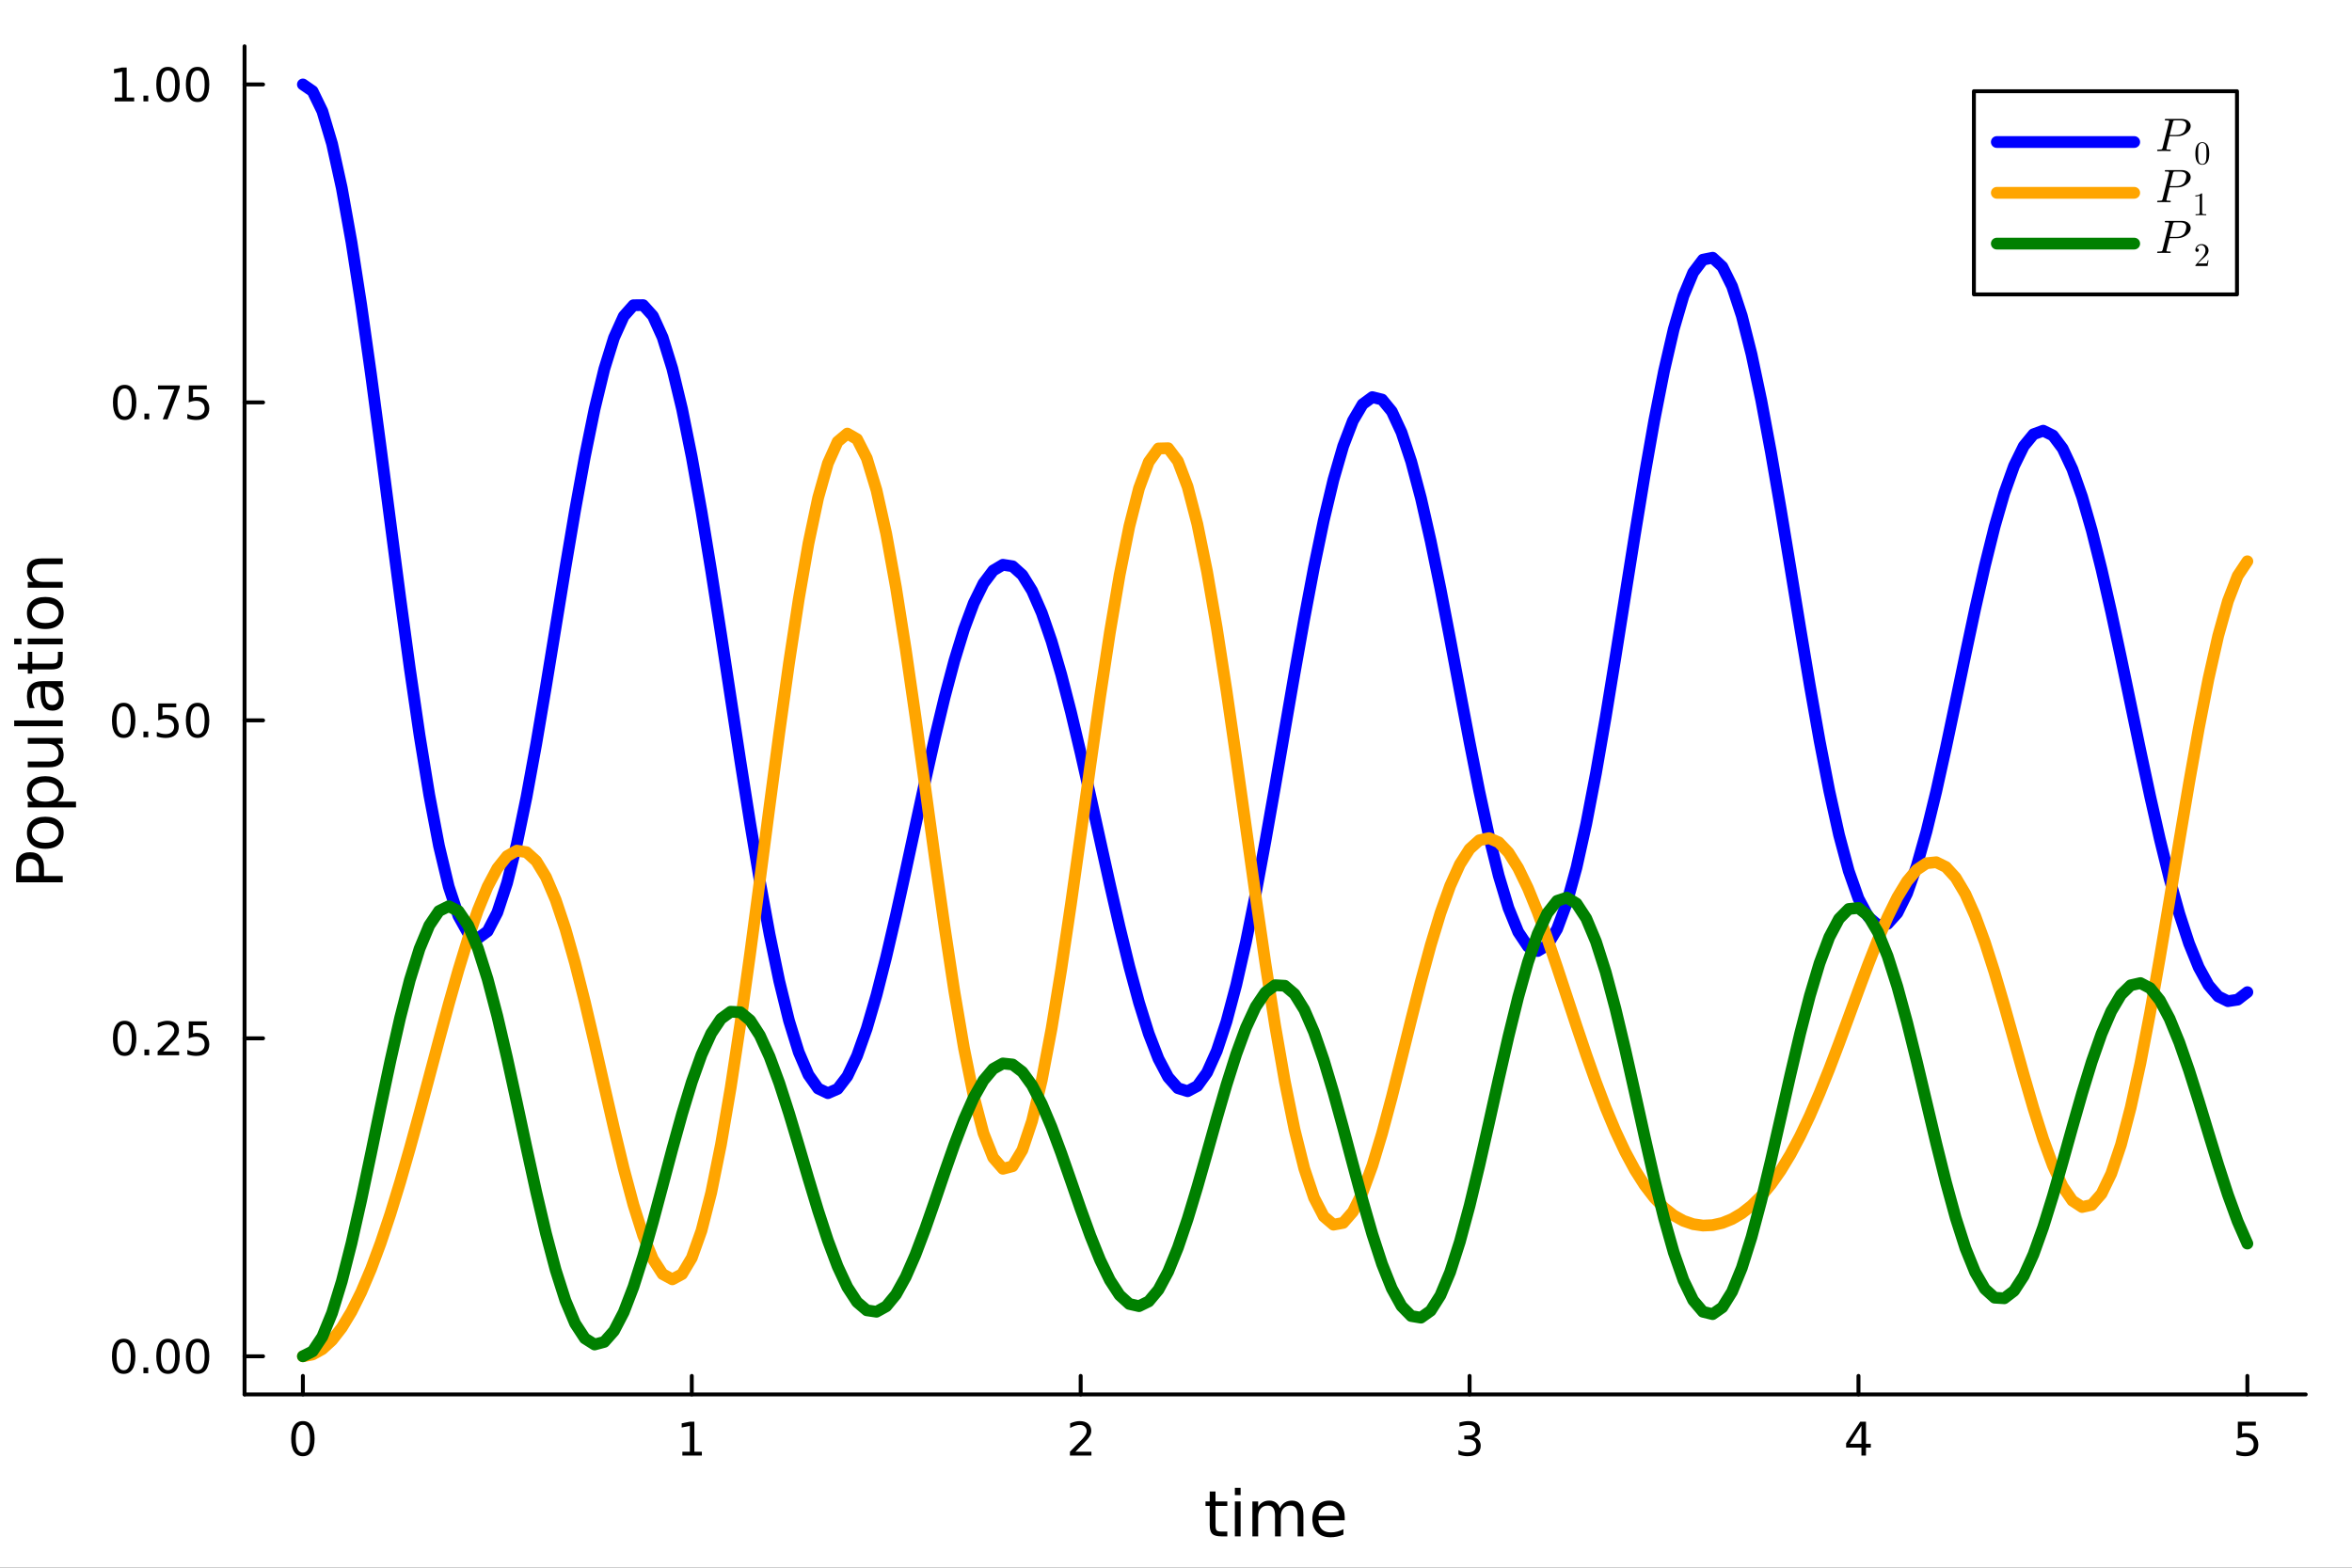 <?xml version="1.0" encoding="utf-8"?>
<svg xmlns="http://www.w3.org/2000/svg" xmlns:xlink="http://www.w3.org/1999/xlink" width="600" height="400" viewBox="0 0 2400 1600">
<rect x="0" y="0" width="2400" height="1600" fill="#333333" stroke="none"/>
<defs>
  <clipPath id="clip600">
    <rect x="0" y="0" width="2400" height="1600"/>
  </clipPath>
</defs>
<path clip-path="url(#clip600)" d="M0 1600 L2400 1600 L2400 0 L0 0  Z" fill="#ffffff" fill-rule="evenodd" fill-opacity="1"/>
<defs>
  <clipPath id="clip601">
    <rect x="480" y="0" width="1681" height="1600"/>
  </clipPath>
</defs>
<path clip-path="url(#clip600)" d="M249.542 1423.18 L2352.76 1423.18 L2352.76 47.244 L249.542 47.244  Z" fill="#ffffff" fill-rule="evenodd" fill-opacity="1"/>
<defs>
  <clipPath id="clip602">
    <rect x="249" y="47" width="2104" height="1377"/>
  </clipPath>
</defs>
<polyline clip-path="url(#clip600)" style="stroke:#000000; stroke-linecap:round; stroke-linejoin:round; stroke-width:4; stroke-opacity:1; fill:none" points="249.542,1423.18 2352.76,1423.18 "/>
<polyline clip-path="url(#clip600)" style="stroke:#000000; stroke-linecap:round; stroke-linejoin:round; stroke-width:4; stroke-opacity:1; fill:none" points="309.067,1423.18 309.067,1404.28 "/>
<polyline clip-path="url(#clip600)" style="stroke:#000000; stroke-linecap:round; stroke-linejoin:round; stroke-width:4; stroke-opacity:1; fill:none" points="705.9,1423.18 705.9,1404.28 "/>
<polyline clip-path="url(#clip600)" style="stroke:#000000; stroke-linecap:round; stroke-linejoin:round; stroke-width:4; stroke-opacity:1; fill:none" points="1102.73,1423.18 1102.73,1404.28 "/>
<polyline clip-path="url(#clip600)" style="stroke:#000000; stroke-linecap:round; stroke-linejoin:round; stroke-width:4; stroke-opacity:1; fill:none" points="1499.57,1423.18 1499.57,1404.28 "/>
<polyline clip-path="url(#clip600)" style="stroke:#000000; stroke-linecap:round; stroke-linejoin:round; stroke-width:4; stroke-opacity:1; fill:none" points="1896.4,1423.18 1896.4,1404.28 "/>
<polyline clip-path="url(#clip600)" style="stroke:#000000; stroke-linecap:round; stroke-linejoin:round; stroke-width:4; stroke-opacity:1; fill:none" points="2293.23,1423.18 2293.23,1404.28 "/>
<path clip-path="url(#clip600)" d="M309.067 1454.1 Q305.456 1454.1 303.627 1457.66 Q301.822 1461.2 301.822 1468.33 Q301.822 1475.44 303.627 1479.01 Q305.456 1482.55 309.067 1482.55 Q312.701 1482.55 314.507 1479.01 Q316.335 1475.44 316.335 1468.33 Q316.335 1461.2 314.507 1457.66 Q312.701 1454.1 309.067 1454.1 M309.067 1450.39 Q314.877 1450.39 317.933 1455 Q321.011 1459.58 321.011 1468.33 Q321.011 1477.06 317.933 1481.67 Q314.877 1486.25 309.067 1486.25 Q303.257 1486.25 300.178 1481.67 Q297.123 1477.06 297.123 1468.33 Q297.123 1459.58 300.178 1455 Q303.257 1450.39 309.067 1450.39 Z" fill="#000000" fill-rule="nonzero" fill-opacity="1" /><path clip-path="url(#clip600)" d="M696.282 1481.64 L703.921 1481.64 L703.921 1455.28 L695.61 1456.95 L695.61 1452.69 L703.874 1451.02 L708.55 1451.02 L708.55 1481.64 L716.189 1481.64 L716.189 1485.58 L696.282 1485.58 L696.282 1481.64 Z" fill="#000000" fill-rule="nonzero" fill-opacity="1" /><path clip-path="url(#clip600)" d="M1097.39 1481.64 L1113.7 1481.64 L1113.7 1485.58 L1091.76 1485.58 L1091.76 1481.64 Q1094.42 1478.89 1099.01 1474.26 Q1103.61 1469.61 1104.79 1468.27 Q1107.04 1465.74 1107.92 1464.01 Q1108.82 1462.25 1108.82 1460.56 Q1108.82 1457.8 1106.88 1456.07 Q1104.95 1454.33 1101.85 1454.33 Q1099.65 1454.33 1097.2 1455.09 Q1094.77 1455.86 1091.99 1457.41 L1091.99 1452.69 Q1094.82 1451.55 1097.27 1450.97 Q1099.72 1450.39 1101.76 1450.39 Q1107.13 1450.39 1110.33 1453.08 Q1113.52 1455.77 1113.52 1460.26 Q1113.52 1462.39 1112.71 1464.31 Q1111.92 1466.2 1109.82 1468.8 Q1109.24 1469.47 1106.14 1472.69 Q1103.03 1475.88 1097.39 1481.64 Z" fill="#000000" fill-rule="nonzero" fill-opacity="1" /><path clip-path="url(#clip600)" d="M1503.81 1466.95 Q1507.17 1467.66 1509.04 1469.93 Q1510.94 1472.2 1510.94 1475.53 Q1510.94 1480.65 1507.42 1483.45 Q1503.91 1486.25 1497.42 1486.25 Q1495.25 1486.25 1492.93 1485.81 Q1490.64 1485.39 1488.19 1484.54 L1488.19 1480.02 Q1490.13 1481.16 1492.45 1481.74 Q1494.76 1482.32 1497.29 1482.32 Q1501.68 1482.32 1503.98 1480.58 Q1506.29 1478.84 1506.29 1475.53 Q1506.29 1472.48 1504.14 1470.77 Q1502.01 1469.03 1498.19 1469.03 L1494.16 1469.03 L1494.16 1465.19 L1498.37 1465.19 Q1501.82 1465.19 1503.65 1463.82 Q1505.48 1462.43 1505.48 1459.84 Q1505.48 1457.18 1503.58 1455.77 Q1501.71 1454.33 1498.19 1454.33 Q1496.27 1454.33 1494.07 1454.75 Q1491.87 1455.16 1489.23 1456.04 L1489.23 1451.88 Q1491.89 1451.14 1494.21 1450.77 Q1496.54 1450.39 1498.6 1450.39 Q1503.93 1450.39 1507.03 1452.83 Q1510.13 1455.23 1510.13 1459.35 Q1510.13 1462.22 1508.49 1464.21 Q1506.85 1466.18 1503.81 1466.95 Z" fill="#000000" fill-rule="nonzero" fill-opacity="1" /><path clip-path="url(#clip600)" d="M1899.41 1455.09 L1887.6 1473.54 L1899.41 1473.54 L1899.41 1455.09 M1898.18 1451.02 L1904.06 1451.02 L1904.06 1473.54 L1908.99 1473.54 L1908.99 1477.43 L1904.06 1477.43 L1904.06 1485.58 L1899.41 1485.58 L1899.41 1477.43 L1883.81 1477.43 L1883.81 1472.92 L1898.18 1451.02 Z" fill="#000000" fill-rule="nonzero" fill-opacity="1" /><path clip-path="url(#clip600)" d="M2283.51 1451.02 L2301.87 1451.02 L2301.87 1454.96 L2287.79 1454.96 L2287.79 1463.43 Q2288.81 1463.08 2289.83 1462.92 Q2290.85 1462.73 2291.87 1462.73 Q2297.65 1462.73 2301.03 1465.9 Q2304.41 1469.08 2304.41 1474.49 Q2304.41 1480.07 2300.94 1483.17 Q2297.47 1486.25 2291.15 1486.25 Q2288.97 1486.25 2286.7 1485.88 Q2284.46 1485.51 2282.05 1484.77 L2282.05 1480.07 Q2284.13 1481.2 2286.36 1481.76 Q2288.58 1482.32 2291.06 1482.32 Q2295.06 1482.32 2297.4 1480.21 Q2299.74 1478.1 2299.74 1474.49 Q2299.74 1470.88 2297.4 1468.77 Q2295.06 1466.67 2291.06 1466.67 Q2289.18 1466.67 2287.31 1467.08 Q2285.45 1467.5 2283.51 1468.38 L2283.51 1451.02 Z" fill="#000000" fill-rule="nonzero" fill-opacity="1" /><path clip-path="url(#clip600)" d="M1240.31 1522.27 L1240.31 1532.4 L1252.37 1532.4 L1252.37 1536.95 L1240.31 1536.95 L1240.31 1556.3 Q1240.31 1560.66 1241.49 1561.9 Q1242.7 1563.14 1246.36 1563.14 L1252.37 1563.14 L1252.37 1568.04 L1246.36 1568.04 Q1239.58 1568.04 1237 1565.53 Q1234.42 1562.98 1234.42 1556.3 L1234.42 1536.95 L1230.12 1536.95 L1230.12 1532.4 L1234.42 1532.4 L1234.42 1522.27 L1240.31 1522.27 Z" fill="#000000" fill-rule="nonzero" fill-opacity="1" /><path clip-path="url(#clip600)" d="M1260.07 1532.4 L1265.93 1532.4 L1265.93 1568.04 L1260.07 1568.04 L1260.07 1532.4 M1260.07 1518.52 L1265.93 1518.52 L1265.93 1525.93 L1260.07 1525.93 L1260.07 1518.52 Z" fill="#000000" fill-rule="nonzero" fill-opacity="1" /><path clip-path="url(#clip600)" d="M1305.94 1539.24 Q1308.14 1535.29 1311.19 1533.41 Q1314.25 1531.54 1318.38 1531.54 Q1323.95 1531.54 1326.98 1535.45 Q1330 1539.33 1330 1546.53 L1330 1568.04 L1324.11 1568.04 L1324.11 1546.72 Q1324.11 1541.59 1322.3 1539.11 Q1320.48 1536.63 1316.76 1536.63 Q1312.21 1536.63 1309.57 1539.65 Q1306.93 1542.68 1306.93 1547.9 L1306.93 1568.04 L1301.04 1568.04 L1301.04 1546.72 Q1301.04 1541.56 1299.22 1539.11 Q1297.41 1536.63 1293.62 1536.63 Q1289.13 1536.63 1286.49 1539.68 Q1283.85 1542.71 1283.85 1547.9 L1283.85 1568.04 L1277.96 1568.04 L1277.96 1532.4 L1283.85 1532.4 L1283.85 1537.93 Q1285.86 1534.66 1288.66 1533.1 Q1291.46 1531.54 1295.31 1531.54 Q1299.19 1531.54 1301.9 1533.51 Q1304.63 1535.48 1305.94 1539.24 Z" fill="#000000" fill-rule="nonzero" fill-opacity="1" /><path clip-path="url(#clip600)" d="M1372.17 1548.76 L1372.17 1551.62 L1345.25 1551.62 Q1345.63 1557.67 1348.88 1560.85 Q1352.15 1564 1357.98 1564 Q1361.35 1564 1364.5 1563.17 Q1367.69 1562.35 1370.81 1560.69 L1370.81 1566.23 Q1367.65 1567.57 1364.34 1568.27 Q1361.03 1568.97 1357.63 1568.97 Q1349.1 1568.97 1344.1 1564 Q1339.14 1559.04 1339.14 1550.57 Q1339.14 1541.82 1343.85 1536.69 Q1348.59 1531.54 1356.61 1531.54 Q1363.8 1531.54 1367.97 1536.18 Q1372.17 1540.8 1372.17 1548.76 M1366.32 1547.04 Q1366.25 1542.23 1363.61 1539.37 Q1361 1536.5 1356.67 1536.5 Q1351.77 1536.5 1348.81 1539.27 Q1345.88 1542.04 1345.44 1547.07 L1366.32 1547.04 Z" fill="#000000" fill-rule="nonzero" fill-opacity="1" /><polyline clip-path="url(#clip600)" style="stroke:#000000; stroke-linecap:round; stroke-linejoin:round; stroke-width:4; stroke-opacity:1; fill:none" points="249.542,1423.18 249.542,47.244 "/>
<polyline clip-path="url(#clip600)" style="stroke:#000000; stroke-linecap:round; stroke-linejoin:round; stroke-width:4; stroke-opacity:1; fill:none" points="249.542,1384.24 268.44,1384.24 "/>
<polyline clip-path="url(#clip600)" style="stroke:#000000; stroke-linecap:round; stroke-linejoin:round; stroke-width:4; stroke-opacity:1; fill:none" points="249.542,1059.73 268.44,1059.73 "/>
<polyline clip-path="url(#clip600)" style="stroke:#000000; stroke-linecap:round; stroke-linejoin:round; stroke-width:4; stroke-opacity:1; fill:none" points="249.542,735.212 268.44,735.212 "/>
<polyline clip-path="url(#clip600)" style="stroke:#000000; stroke-linecap:round; stroke-linejoin:round; stroke-width:4; stroke-opacity:1; fill:none" points="249.542,410.699 268.44,410.699 "/>
<polyline clip-path="url(#clip600)" style="stroke:#000000; stroke-linecap:round; stroke-linejoin:round; stroke-width:4; stroke-opacity:1; fill:none" points="249.542,86.186 268.44,86.186 "/>
<path clip-path="url(#clip600)" d="M126.205 1370.04 Q122.593 1370.04 120.765 1373.6 Q118.959 1377.14 118.959 1384.27 Q118.959 1391.38 120.765 1394.94 Q122.593 1398.49 126.205 1398.49 Q129.839 1398.49 131.644 1394.94 Q133.473 1391.38 133.473 1384.27 Q133.473 1377.14 131.644 1373.6 Q129.839 1370.04 126.205 1370.04 M126.205 1366.33 Q132.015 1366.33 135.07 1370.94 Q138.149 1375.52 138.149 1384.27 Q138.149 1393 135.07 1397.61 Q132.015 1402.19 126.205 1402.19 Q120.394 1402.19 117.316 1397.61 Q114.26 1393 114.26 1384.27 Q114.26 1375.52 117.316 1370.94 Q120.394 1366.33 126.205 1366.33 Z" fill="#000000" fill-rule="nonzero" fill-opacity="1" /><path clip-path="url(#clip600)" d="M146.366 1395.64 L151.251 1395.64 L151.251 1401.52 L146.366 1401.52 L146.366 1395.64 Z" fill="#000000" fill-rule="nonzero" fill-opacity="1" /><path clip-path="url(#clip600)" d="M171.436 1370.04 Q167.825 1370.04 165.996 1373.6 Q164.19 1377.14 164.19 1384.27 Q164.19 1391.38 165.996 1394.94 Q167.825 1398.49 171.436 1398.49 Q175.07 1398.49 176.876 1394.94 Q178.704 1391.38 178.704 1384.27 Q178.704 1377.14 176.876 1373.6 Q175.07 1370.04 171.436 1370.04 M171.436 1366.33 Q177.246 1366.33 180.301 1370.94 Q183.38 1375.52 183.38 1384.27 Q183.38 1393 180.301 1397.61 Q177.246 1402.19 171.436 1402.19 Q165.626 1402.19 162.547 1397.61 Q159.491 1393 159.491 1384.27 Q159.491 1375.52 162.547 1370.94 Q165.626 1366.33 171.436 1366.33 Z" fill="#000000" fill-rule="nonzero" fill-opacity="1" /><path clip-path="url(#clip600)" d="M201.598 1370.04 Q197.987 1370.04 196.158 1373.6 Q194.352 1377.14 194.352 1384.27 Q194.352 1391.38 196.158 1394.94 Q197.987 1398.49 201.598 1398.49 Q205.232 1398.49 207.037 1394.94 Q208.866 1391.38 208.866 1384.27 Q208.866 1377.14 207.037 1373.6 Q205.232 1370.04 201.598 1370.04 M201.598 1366.33 Q207.408 1366.33 210.463 1370.94 Q213.542 1375.52 213.542 1384.27 Q213.542 1393 210.463 1397.61 Q207.408 1402.19 201.598 1402.19 Q195.787 1402.19 192.709 1397.61 Q189.653 1393 189.653 1384.27 Q189.653 1375.52 192.709 1370.94 Q195.787 1366.33 201.598 1366.33 Z" fill="#000000" fill-rule="nonzero" fill-opacity="1" /><path clip-path="url(#clip600)" d="M127.2 1045.52 Q123.589 1045.52 121.76 1049.09 Q119.955 1052.63 119.955 1059.76 Q119.955 1066.87 121.76 1070.43 Q123.589 1073.97 127.2 1073.97 Q130.834 1073.97 132.64 1070.43 Q134.468 1066.87 134.468 1059.76 Q134.468 1052.63 132.64 1049.09 Q130.834 1045.52 127.2 1045.52 M127.2 1041.82 Q133.01 1041.82 136.066 1046.43 Q139.144 1051.01 139.144 1059.76 Q139.144 1068.49 136.066 1073.09 Q133.01 1077.68 127.2 1077.68 Q121.39 1077.68 118.311 1073.09 Q115.256 1068.49 115.256 1059.76 Q115.256 1051.01 118.311 1046.43 Q121.39 1041.82 127.2 1041.82 Z" fill="#000000" fill-rule="nonzero" fill-opacity="1" /><path clip-path="url(#clip600)" d="M147.362 1071.13 L152.246 1071.13 L152.246 1077.01 L147.362 1077.01 L147.362 1071.13 Z" fill="#000000" fill-rule="nonzero" fill-opacity="1" /><path clip-path="url(#clip600)" d="M166.459 1073.07 L182.778 1073.07 L182.778 1077.01 L160.834 1077.01 L160.834 1073.07 Q163.496 1070.32 168.079 1065.69 Q172.686 1061.03 173.866 1059.69 Q176.112 1057.17 176.991 1055.43 Q177.894 1053.67 177.894 1051.98 Q177.894 1049.23 175.95 1047.49 Q174.028 1045.76 170.927 1045.76 Q168.727 1045.76 166.274 1046.52 Q163.843 1047.28 161.065 1048.83 L161.065 1044.11 Q163.89 1042.98 166.343 1042.4 Q168.797 1041.82 170.834 1041.82 Q176.204 1041.82 179.399 1044.51 Q182.593 1047.19 182.593 1051.68 Q182.593 1053.81 181.783 1055.73 Q180.996 1057.63 178.889 1060.22 Q178.311 1060.89 175.209 1064.11 Q172.107 1067.31 166.459 1073.07 Z" fill="#000000" fill-rule="nonzero" fill-opacity="1" /><path clip-path="url(#clip600)" d="M192.639 1042.45 L210.996 1042.45 L210.996 1046.38 L196.922 1046.38 L196.922 1054.85 Q197.94 1054.51 198.959 1054.34 Q199.977 1054.16 200.996 1054.16 Q206.783 1054.16 210.162 1057.33 Q213.542 1060.5 213.542 1065.92 Q213.542 1071.5 210.07 1074.6 Q206.598 1077.68 200.278 1077.68 Q198.102 1077.68 195.834 1077.31 Q193.588 1076.94 191.181 1076.19 L191.181 1071.5 Q193.264 1072.63 195.487 1073.19 Q197.709 1073.74 200.186 1073.74 Q204.19 1073.74 206.528 1071.63 Q208.866 1069.53 208.866 1065.92 Q208.866 1062.31 206.528 1060.2 Q204.19 1058.09 200.186 1058.09 Q198.311 1058.09 196.436 1058.51 Q194.584 1058.93 192.639 1059.81 L192.639 1042.45 Z" fill="#000000" fill-rule="nonzero" fill-opacity="1" /><path clip-path="url(#clip600)" d="M126.205 721.011 Q122.593 721.011 120.765 724.575 Q118.959 728.117 118.959 735.247 Q118.959 742.353 120.765 745.918 Q122.593 749.46 126.205 749.46 Q129.839 749.46 131.644 745.918 Q133.473 742.353 133.473 735.247 Q133.473 728.117 131.644 724.575 Q129.839 721.011 126.205 721.011 M126.205 717.307 Q132.015 717.307 135.07 721.913 Q138.149 726.497 138.149 735.247 Q138.149 743.973 135.07 748.58 Q132.015 753.163 126.205 753.163 Q120.394 753.163 117.316 748.58 Q114.26 743.973 114.26 735.247 Q114.26 726.497 117.316 721.913 Q120.394 717.307 126.205 717.307 Z" fill="#000000" fill-rule="nonzero" fill-opacity="1" /><path clip-path="url(#clip600)" d="M146.366 746.612 L151.251 746.612 L151.251 752.492 L146.366 752.492 L146.366 746.612 Z" fill="#000000" fill-rule="nonzero" fill-opacity="1" /><path clip-path="url(#clip600)" d="M161.482 717.932 L179.839 717.932 L179.839 721.867 L165.765 721.867 L165.765 730.339 Q166.783 729.992 167.802 729.83 Q168.82 729.645 169.839 729.645 Q175.626 729.645 179.005 732.816 Q182.385 735.987 182.385 741.404 Q182.385 746.983 178.913 750.085 Q175.44 753.163 169.121 753.163 Q166.945 753.163 164.677 752.793 Q162.431 752.423 160.024 751.682 L160.024 746.983 Q162.107 748.117 164.329 748.673 Q166.552 749.228 169.028 749.228 Q173.033 749.228 175.371 747.122 Q177.709 745.015 177.709 741.404 Q177.709 737.793 175.371 735.687 Q173.033 733.58 169.028 733.58 Q167.153 733.58 165.278 733.997 Q163.427 734.413 161.482 735.293 L161.482 717.932 Z" fill="#000000" fill-rule="nonzero" fill-opacity="1" /><path clip-path="url(#clip600)" d="M201.598 721.011 Q197.987 721.011 196.158 724.575 Q194.352 728.117 194.352 735.247 Q194.352 742.353 196.158 745.918 Q197.987 749.46 201.598 749.46 Q205.232 749.46 207.037 745.918 Q208.866 742.353 208.866 735.247 Q208.866 728.117 207.037 724.575 Q205.232 721.011 201.598 721.011 M201.598 717.307 Q207.408 717.307 210.463 721.913 Q213.542 726.497 213.542 735.247 Q213.542 743.973 210.463 748.58 Q207.408 753.163 201.598 753.163 Q195.787 753.163 192.709 748.58 Q189.653 743.973 189.653 735.247 Q189.653 726.497 192.709 721.913 Q195.787 717.307 201.598 717.307 Z" fill="#000000" fill-rule="nonzero" fill-opacity="1" /><path clip-path="url(#clip600)" d="M127.2 396.498 Q123.589 396.498 121.76 400.062 Q119.955 403.604 119.955 410.734 Q119.955 417.84 121.76 421.405 Q123.589 424.946 127.2 424.946 Q130.834 424.946 132.64 421.405 Q134.468 417.84 134.468 410.734 Q134.468 403.604 132.64 400.062 Q130.834 396.498 127.2 396.498 M127.2 392.794 Q133.01 392.794 136.066 397.4 Q139.144 401.984 139.144 410.734 Q139.144 419.46 136.066 424.067 Q133.01 428.65 127.2 428.65 Q121.39 428.65 118.311 424.067 Q115.256 419.46 115.256 410.734 Q115.256 401.984 118.311 397.4 Q121.39 392.794 127.2 392.794 Z" fill="#000000" fill-rule="nonzero" fill-opacity="1" /><path clip-path="url(#clip600)" d="M147.362 422.099 L152.246 422.099 L152.246 427.979 L147.362 427.979 L147.362 422.099 Z" fill="#000000" fill-rule="nonzero" fill-opacity="1" /><path clip-path="url(#clip600)" d="M161.251 393.419 L183.473 393.419 L183.473 395.41 L170.927 427.979 L166.042 427.979 L177.848 397.354 L161.251 397.354 L161.251 393.419 Z" fill="#000000" fill-rule="nonzero" fill-opacity="1" /><path clip-path="url(#clip600)" d="M192.639 393.419 L210.996 393.419 L210.996 397.354 L196.922 397.354 L196.922 405.826 Q197.94 405.479 198.959 405.317 Q199.977 405.132 200.996 405.132 Q206.783 405.132 210.162 408.303 Q213.542 411.474 213.542 416.891 Q213.542 422.47 210.07 425.571 Q206.598 428.65 200.278 428.65 Q198.102 428.65 195.834 428.28 Q193.588 427.909 191.181 427.169 L191.181 422.47 Q193.264 423.604 195.487 424.159 Q197.709 424.715 200.186 424.715 Q204.19 424.715 206.528 422.608 Q208.866 420.502 208.866 416.891 Q208.866 413.28 206.528 411.173 Q204.19 409.067 200.186 409.067 Q198.311 409.067 196.436 409.484 Q194.584 409.9 192.639 410.78 L192.639 393.419 Z" fill="#000000" fill-rule="nonzero" fill-opacity="1" /><path clip-path="url(#clip600)" d="M117.015 99.531 L124.654 99.531 L124.654 73.165 L116.343 74.832 L116.343 70.572 L124.607 68.906 L129.283 68.906 L129.283 99.531 L136.922 99.531 L136.922 103.466 L117.015 103.466 L117.015 99.531 Z" fill="#000000" fill-rule="nonzero" fill-opacity="1" /><path clip-path="url(#clip600)" d="M146.366 97.586 L151.251 97.586 L151.251 103.466 L146.366 103.466 L146.366 97.586 Z" fill="#000000" fill-rule="nonzero" fill-opacity="1" /><path clip-path="url(#clip600)" d="M171.436 71.984 Q167.825 71.984 165.996 75.549 Q164.19 79.091 164.19 86.22 Q164.19 93.327 165.996 96.892 Q167.825 100.433 171.436 100.433 Q175.07 100.433 176.876 96.892 Q178.704 93.327 178.704 86.22 Q178.704 79.091 176.876 75.549 Q175.07 71.984 171.436 71.984 M171.436 68.281 Q177.246 68.281 180.301 72.887 Q183.38 77.47 183.38 86.22 Q183.38 94.947 180.301 99.554 Q177.246 104.137 171.436 104.137 Q165.626 104.137 162.547 99.554 Q159.491 94.947 159.491 86.22 Q159.491 77.47 162.547 72.887 Q165.626 68.281 171.436 68.281 Z" fill="#000000" fill-rule="nonzero" fill-opacity="1" /><path clip-path="url(#clip600)" d="M201.598 71.984 Q197.987 71.984 196.158 75.549 Q194.352 79.091 194.352 86.22 Q194.352 93.327 196.158 96.892 Q197.987 100.433 201.598 100.433 Q205.232 100.433 207.037 96.892 Q208.866 93.327 208.866 86.22 Q208.866 79.091 207.037 75.549 Q205.232 71.984 201.598 71.984 M201.598 68.281 Q207.408 68.281 210.463 72.887 Q213.542 77.47 213.542 86.22 Q213.542 94.947 210.463 99.554 Q207.408 104.137 201.598 104.137 Q195.787 104.137 192.709 99.554 Q189.653 94.947 189.653 86.22 Q189.653 77.47 192.709 72.887 Q195.787 68.281 201.598 68.281 Z" fill="#000000" fill-rule="nonzero" fill-opacity="1" /><path clip-path="url(#clip600)" d="M21.768 894.052 L39.623 894.052 L39.623 885.968 Q39.623 881.48 37.3 879.029 Q34.977 876.578 30.68 876.578 Q26.415 876.578 24.091 879.029 Q21.768 881.48 21.768 885.968 L21.768 894.052 M16.484 900.482 L16.484 885.968 Q16.484 877.979 20.113 873.905 Q23.709 869.799 30.68 869.799 Q37.714 869.799 41.31 873.905 Q44.907 877.979 44.907 885.968 L44.907 894.052 L64.004 894.052 L64.004 900.482 L16.484 900.482 Z" fill="#000000" fill-rule="nonzero" fill-opacity="1" /><path clip-path="url(#clip600)" d="M32.462 849.938 Q32.462 854.649 36.154 857.386 Q39.815 860.123 46.212 860.123 Q52.609 860.123 56.302 857.418 Q59.962 854.68 59.962 849.938 Q59.962 845.259 56.27 842.522 Q52.578 839.785 46.212 839.785 Q39.878 839.785 36.186 842.522 Q32.462 845.259 32.462 849.938 M27.497 849.938 Q27.497 842.299 32.462 837.939 Q37.427 833.578 46.212 833.578 Q54.965 833.578 59.962 837.939 Q64.927 842.299 64.927 849.938 Q64.927 857.609 59.962 861.969 Q54.965 866.298 46.212 866.298 Q37.427 866.298 32.462 861.969 Q27.497 857.609 27.497 849.938 Z" fill="#000000" fill-rule="nonzero" fill-opacity="1" /><path clip-path="url(#clip600)" d="M58.657 818.205 L77.563 818.205 L77.563 824.093 L28.356 824.093 L28.356 818.205 L33.767 818.205 Q30.584 816.359 29.056 813.558 Q27.497 810.725 27.497 806.81 Q27.497 800.317 32.653 796.275 Q37.809 792.201 46.212 792.201 Q54.615 792.201 59.771 796.275 Q64.927 800.317 64.927 806.81 Q64.927 810.725 63.399 813.558 Q61.84 816.359 58.657 818.205 M46.212 798.28 Q39.751 798.28 36.09 800.954 Q32.398 803.596 32.398 808.243 Q32.398 812.89 36.09 815.563 Q39.751 818.205 46.212 818.205 Q52.673 818.205 56.365 815.563 Q60.026 812.89 60.026 808.243 Q60.026 803.596 56.365 800.954 Q52.673 798.28 46.212 798.28 Z" fill="#000000" fill-rule="nonzero" fill-opacity="1" /><path clip-path="url(#clip600)" d="M49.936 783.098 L28.356 783.098 L28.356 777.242 L49.713 777.242 Q54.774 777.242 57.32 775.268 Q59.835 773.295 59.835 769.348 Q59.835 764.606 56.811 761.868 Q53.787 759.099 48.567 759.099 L28.356 759.099 L28.356 753.243 L64.004 753.243 L64.004 759.099 L58.53 759.099 Q61.776 761.232 63.368 764.065 Q64.927 766.865 64.927 770.589 Q64.927 776.732 61.108 779.915 Q57.288 783.098 49.936 783.098 M27.497 768.361 L27.497 768.361 Z" fill="#000000" fill-rule="nonzero" fill-opacity="1" /><path clip-path="url(#clip600)" d="M14.479 741.18 L14.479 735.323 L64.004 735.323 L64.004 741.18 L14.479 741.18 Z" fill="#000000" fill-rule="nonzero" fill-opacity="1" /><path clip-path="url(#clip600)" d="M46.085 706.869 Q46.085 713.966 47.708 716.704 Q49.331 719.441 53.246 719.441 Q56.365 719.441 58.211 717.404 Q60.026 715.335 60.026 711.802 Q60.026 706.932 56.588 704.004 Q53.119 701.044 47.39 701.044 L46.085 701.044 L46.085 706.869 M43.666 695.188 L64.004 695.188 L64.004 701.044 L58.593 701.044 Q61.84 703.049 63.399 706.041 Q64.927 709.033 64.927 713.362 Q64.927 718.836 61.872 722.083 Q58.784 725.297 53.628 725.297 Q47.612 725.297 44.557 721.287 Q41.501 717.245 41.501 709.256 L41.501 701.044 L40.928 701.044 Q36.886 701.044 34.69 703.718 Q32.462 706.359 32.462 711.166 Q32.462 714.221 33.194 717.117 Q33.926 720.014 35.39 722.687 L29.98 722.687 Q28.738 719.473 28.133 716.449 Q27.497 713.425 27.497 710.561 Q27.497 702.826 31.507 699.007 Q35.518 695.188 43.666 695.188 Z" fill="#000000" fill-rule="nonzero" fill-opacity="1" /><path clip-path="url(#clip600)" d="M18.235 677.332 L28.356 677.332 L28.356 665.269 L32.908 665.269 L32.908 677.332 L52.259 677.332 Q56.62 677.332 57.861 676.154 Q59.103 674.945 59.103 671.284 L59.103 665.269 L64.004 665.269 L64.004 671.284 Q64.004 678.064 61.49 680.642 Q58.943 683.22 52.259 683.22 L32.908 683.22 L32.908 687.517 L28.356 687.517 L28.356 683.22 L18.235 683.22 L18.235 677.332 Z" fill="#000000" fill-rule="nonzero" fill-opacity="1" /><path clip-path="url(#clip600)" d="M28.356 657.566 L28.356 651.71 L64.004 651.71 L64.004 657.566 L28.356 657.566 M14.479 657.566 L14.479 651.71 L21.895 651.71 L21.895 657.566 L14.479 657.566 Z" fill="#000000" fill-rule="nonzero" fill-opacity="1" /><path clip-path="url(#clip600)" d="M32.462 625.642 Q32.462 630.353 36.154 633.09 Q39.815 635.827 46.212 635.827 Q52.609 635.827 56.302 633.122 Q59.962 630.385 59.962 625.642 Q59.962 620.963 56.27 618.226 Q52.578 615.489 46.212 615.489 Q39.878 615.489 36.186 618.226 Q32.462 620.963 32.462 625.642 M27.497 625.642 Q27.497 618.003 32.462 613.643 Q37.427 609.282 46.212 609.282 Q54.965 609.282 59.962 613.643 Q64.927 618.003 64.927 625.642 Q64.927 633.313 59.962 637.673 Q54.965 642.002 46.212 642.002 Q37.427 642.002 32.462 637.673 Q27.497 633.313 27.497 625.642 Z" fill="#000000" fill-rule="nonzero" fill-opacity="1" /><path clip-path="url(#clip600)" d="M42.488 569.942 L64.004 569.942 L64.004 575.799 L42.679 575.799 Q37.618 575.799 35.104 577.772 Q32.589 579.745 32.589 583.692 Q32.589 588.435 35.613 591.172 Q38.637 593.909 43.857 593.909 L64.004 593.909 L64.004 599.797 L28.356 599.797 L28.356 593.909 L33.894 593.909 Q30.68 591.809 29.088 588.976 Q27.497 586.111 27.497 582.387 Q27.497 576.244 31.316 573.093 Q35.104 569.942 42.488 569.942 Z" fill="#000000" fill-rule="nonzero" fill-opacity="1" /><polyline clip-path="url(#clip602)" style="stroke:#0000ff; stroke-linecap:round; stroke-linejoin:round; stroke-width:12; stroke-opacity:1; fill:none" points="309.067,86.186 318.988,93.063 328.909,113.472 338.829,146.75 348.75,191.822 358.671,247.233 368.592,311.198 378.513,381.669 388.434,456.399 398.354,533.021 408.275,609.128 418.196,682.356 428.117,750.458 438.038,811.383 447.958,863.342 457.879,904.863 467.8,934.839 477.721,952.559 487.642,957.73 497.563,950.477 507.483,931.336 517.404,901.229 527.325,861.431 537.246,813.514 547.167,759.3 557.087,700.79 567.008,640.096 576.929,579.371 586.85,520.737 596.771,466.213 606.692,417.656 616.612,376.701 626.533,344.712 636.454,322.747 646.375,311.526 656.296,311.421 666.216,322.447 676.137,344.275 686.058,376.246 695.979,417.406 705.9,466.538 715.821,522.209 725.741,582.822 735.662,646.666 745.583,711.975 755.504,776.979 765.425,839.961 775.346,899.305 785.266,953.538 795.187,1001.37 805.108,1041.74 815.029,1073.8 824.95,1096.98 834.87,1110.97 844.791,1115.7 854.712,1111.38 864.633,1098.45 874.554,1077.58 884.475,1049.61 894.395,1015.57 904.316,976.604 914.237,933.972 924.158,888.983 934.079,842.977 943.999,797.284 953.92,753.196 963.841,711.93 973.762,674.604 983.683,642.212 993.604,615.601 1003.52,595.456 1013.45,582.284 1023.37,576.405 1033.29,577.951 1043.21,586.857 1053.13,602.873 1063.05,625.561 1072.97,654.313 1082.89,688.363 1092.81,726.799 1102.73,768.592 1112.65,812.613 1122.57,857.661 1132.5,902.493 1142.42,945.85 1152.34,986.491 1162.26,1023.22 1172.18,1054.93 1182.1,1080.61 1192.02,1099.4 1201.94,1110.6 1211.86,1113.7 1221.78,1108.41 1231.7,1094.65 1241.62,1072.56 1251.54,1042.54 1261.47,1005.22 1271.39,961.411 1281.31,912.171 1291.23,858.714 1301.15,802.403 1311.07,744.716 1320.99,687.197 1330.91,631.418 1340.83,578.929 1350.75,531.208 1360.67,489.619 1370.59,455.361 1380.52,429.43 1390.44,412.581 1400.36,405.3 1410.28,407.781 1420.2,419.911 1430.12,441.273 1440.04,471.148 1449.96,508.535 1459.88,552.177 1469.8,600.599 1479.72,652.15 1489.64,705.058 1499.57,757.485 1509.49,807.588 1519.41,853.58 1529.33,893.791 1539.25,926.726 1549.17,951.119 1559.09,965.977 1569.01,970.617 1578.93,964.696 1588.85,948.221 1598.77,921.558 1608.69,885.42 1618.62,840.846 1628.54,789.169 1638.46,731.973 1648.38,671.04 1658.3,608.292 1668.22,545.722 1678.14,485.331 1688.06,429.059 1697.98,378.715 1707.9,335.918 1717.82,302.041 1727.74,278.162 1737.67,265.03 1747.59,263.039 1757.51,272.212 1767.43,292.206 1777.35,322.321 1787.27,361.53 1797.19,408.509 1807.11,461.693 1817.03,519.321 1826.95,579.507 1836.87,640.301 1846.79,699.754 1856.71,755.99 1866.64,807.266 1876.56,852.031 1886.48,888.976 1896.4,917.074 1906.32,935.615 1916.24,944.223 1926.16,942.862 1936.08,931.836 1946,911.768 1955.92,883.576 1965.84,848.436 1975.76,807.737 1985.69,763.027 1995.61,715.962 2005.53,668.243 2015.45,621.561 2025.37,577.54 2035.29,537.679 2045.21,503.314 2055.13,475.569 2065.05,455.329 2074.97,443.215 2084.89,439.573 2094.81,444.466 2104.74,457.686 2114.66,478.766 2124.58,507.002 2134.5,541.487 2144.42,581.142 2154.34,624.763 2164.26,671.057 2174.18,718.689 2184.1,766.326 2194.02,812.676 2203.94,856.53 2213.86,896.791 2223.79,932.506 2233.71,962.887 2243.63,987.327 2253.55,1005.41 2263.47,1016.92 2273.39,1021.82 2283.31,1020.28 2293.23,1012.61 "/>
<polyline clip-path="url(#clip602)" style="stroke:#ffa500; stroke-linecap:round; stroke-linejoin:round; stroke-width:12; stroke-opacity:1; fill:none" points="309.067,1384.24 318.988,1382.41 328.909,1376.94 338.829,1367.81 348.75,1355.04 358.671,1338.65 368.592,1318.7 378.513,1295.31 388.434,1268.65 398.354,1238.97 408.275,1206.63 418.196,1172.09 428.117,1135.91 438.038,1098.78 447.958,1061.49 457.879,1024.91 467.8,989.975 477.721,957.675 487.642,928.993 497.563,904.883 507.483,886.225 517.404,873.781 527.325,868.155 537.246,869.755 547.167,878.758 557.087,895.087 567.008,918.391 576.929,948.041 586.85,983.135 596.771,1022.51 606.692,1064.79 616.612,1108.39 626.533,1151.6 636.454,1192.64 646.375,1229.71 656.296,1261.05 666.216,1285.07 676.137,1300.35 686.058,1305.72 695.979,1300.36 705.9,1283.79 715.821,1255.94 725.741,1217.14 735.662,1168.14 745.583,1110.11 755.504,1044.57 765.425,973.379 775.346,898.652 785.266,822.7 795.187,747.94 805.108,676.81 815.029,611.674 824.95,554.73 834.87,507.928 844.791,472.883 854.712,450.818 864.633,442.499 874.554,448.209 884.475,467.724 894.395,500.317 904.316,544.778 914.237,599.456 924.158,662.316 934.079,731.014 943.999,802.982 953.92,875.527 963.841,945.928 973.762,1011.54 983.683,1069.91 993.604,1118.84 1003.52,1156.5 1013.45,1181.49 1023.37,1192.88 1033.29,1190.28 1043.21,1173.8 1053.13,1144.09 1063.05,1102.33 1072.97,1050.1 1082.89,989.404 1092.81,922.561 1102.73,852.102 1112.65,780.686 1122.57,710.995 1132.5,645.634 1142.42,587.027 1152.34,537.332 1162.26,498.361 1172.18,471.511 1182.1,457.724 1192.02,457.451 1201.94,470.646 1211.86,496.775 1221.78,534.845 1231.7,583.449 1241.62,640.828 1251.54,704.947 1261.47,773.574 1271.39,844.372 1281.31,914.991 1291.23,983.152 1301.15,1046.74 1311.07,1103.86 1320.99,1152.94 1330.91,1192.74 1340.83,1222.4 1350.75,1241.48 1360.67,1249.93 1370.59,1248.1 1380.52,1236.7 1390.44,1216.77 1400.36,1189.6 1410.28,1156.7 1420.2,1119.72 1430.12,1080.36 1440.04,1040.34 1449.96,1001.29 1459.88,964.735 1469.8,931.999 1479.72,904.195 1489.64,882.182 1499.57,866.547 1509.49,857.601 1519.41,855.387 1529.33,859.693 1539.25,870.083 1549.17,885.93 1559.09,906.455 1569.01,930.775 1578.93,957.945 1588.85,987.004 1598.77,1017.02 1608.69,1047.1 1618.62,1076.48 1628.54,1104.49 1638.46,1130.57 1648.38,1154.33 1658.3,1175.5 1668.22,1193.91 1678.14,1209.53 1688.06,1222.42 1697.98,1232.69 1707.9,1240.49 1717.82,1246 1727.74,1249.4 1737.67,1250.83 1747.59,1250.4 1757.51,1248.16 1767.43,1244.14 1777.35,1238.28 1787.27,1230.51 1797.19,1220.73 1807.11,1208.82 1817.03,1194.68 1826.95,1178.26 1836.87,1159.55 1846.79,1138.63 1856.71,1115.66 1866.64,1090.95 1876.56,1064.89 1886.48,1038 1896.4,1010.91 1906.32,984.337 1916.24,959.075 1926.16,935.957 1936.08,915.823 1946,899.482 1955.92,887.671 1965.84,881.016 1975.76,879.99 1985.69,884.884 1995.61,895.776 2005.53,912.508 2015.45,934.683 2025.37,961.658 2035.29,992.557 2045.21,1026.29 2055.13,1061.6 2065.05,1097.09 2074.97,1131.26 2084.89,1162.6 2094.81,1189.64 2104.74,1210.98 2114.66,1225.41 2124.58,1231.9 2134.5,1229.71 2144.42,1218.39 2154.34,1197.84 2164.26,1168.3 2174.18,1130.37 2184.1,1085.01 2194.02,1033.47 2203.94,977.288 2213.86,918.243 2223.79,858.255 2233.71,799.342 2243.63,743.528 2253.55,692.774 2263.47,648.889 2273.39,613.464 2283.31,587.801 2293.23,572.855 "/>
<polyline clip-path="url(#clip602)" style="stroke:#008000; stroke-linecap:round; stroke-linejoin:round; stroke-width:12; stroke-opacity:1; fill:none" points="309.067,1384.24 318.988,1379.19 328.909,1364.25 338.829,1340.1 348.75,1307.8 358.671,1268.78 368.592,1224.76 378.513,1177.68 388.434,1129.61 398.354,1082.67 408.275,1038.9 418.196,1000.22 428.117,968.294 438.038,944.496 447.958,929.829 457.879,924.891 467.8,929.848 477.721,944.428 487.642,967.939 497.563,999.302 507.483,1037.1 517.404,1079.65 527.325,1125.08 537.246,1171.39 547.167,1216.6 557.087,1258.79 567.008,1296.17 576.929,1327.25 586.85,1350.79 596.771,1365.94 606.692,1372.22 616.612,1369.57 626.533,1358.35 636.454,1339.27 646.375,1313.43 656.296,1282.19 666.216,1247.14 676.137,1210.04 686.058,1172.69 695.979,1136.89 705.9,1104.33 715.821,1076.51 725.741,1054.7 735.662,1039.85 745.583,1032.58 755.504,1033.11 765.425,1041.32 775.346,1056.71 785.266,1078.42 795.187,1105.35 805.108,1136.11 815.029,1169.19 824.95,1202.95 834.87,1235.77 844.791,1266.08 854.712,1292.46 864.633,1313.71 874.554,1328.88 884.475,1337.33 894.395,1338.78 904.316,1333.28 914.237,1321.23 924.158,1303.36 934.079,1280.67 943.999,1254.4 953.92,1225.94 963.841,1196.8 973.762,1168.51 983.683,1142.54 993.604,1120.22 1003.52,1102.7 1013.45,1090.89 1023.37,1085.37 1033.29,1086.43 1043.21,1094.01 1053.13,1107.69 1063.05,1126.78 1072.97,1150.25 1082.89,1176.9 1092.81,1205.3 1102.73,1233.97 1112.65,1261.36 1122.57,1286.01 1132.5,1306.53 1142.42,1321.78 1152.34,1330.84 1162.26,1333.08 1172.18,1328.22 1182.1,1316.33 1192.02,1297.82 1201.94,1273.42 1211.86,1244.18 1221.78,1211.41 1231.7,1176.57 1241.62,1141.27 1251.54,1107.17 1261.47,1075.87 1271.39,1048.88 1281.31,1027.5 1291.23,1012.8 1301.15,1005.52 1311.07,1006.08 1320.99,1014.52 1330.91,1030.51 1340.83,1053.33 1350.75,1081.98 1360.67,1115.12 1370.59,1151.21 1380.52,1188.53 1390.44,1225.31 1400.36,1259.76 1410.28,1290.18 1420.2,1315.03 1430.12,1333.03 1440.04,1343.17 1449.96,1344.83 1459.88,1337.75 1469.8,1322.06 1479.72,1298.32 1489.64,1267.42 1499.57,1230.63 1509.49,1189.47 1519.41,1145.7 1529.33,1101.18 1539.25,1057.85 1549.17,1017.61 1559.09,982.23 1569.01,953.269 1578.93,932.021 1588.85,919.437 1598.77,916.089 1608.69,922.139 1618.62,937.332 1628.54,961.005 1638.46,992.115 1648.38,1029.29 1658.3,1070.87 1668.22,1115.03 1678.14,1159.8 1688.06,1203.18 1697.98,1243.26 1707.9,1278.26 1717.82,1306.62 1727.74,1327.1 1737.67,1338.8 1747.59,1341.23 1757.51,1334.29 1767.43,1318.32 1777.35,1294.06 1787.27,1262.62 1797.19,1225.42 1807.11,1184.15 1817.03,1140.66 1826.95,1096.89 1836.87,1054.81 1846.79,1016.28 1856.71,983.008 1866.64,956.443 1876.56,937.739 1886.48,927.685 1896.4,926.678 1906.32,934.71 1916.24,951.365 1926.16,975.843 1936.08,1007 1946,1043.41 1955.92,1083.42 1965.84,1125.21 1975.76,1166.94 1985.69,1206.75 1995.61,1242.92 2005.53,1273.91 2015.45,1298.42 2025.37,1315.46 2035.29,1324.43 2045.21,1325.05 2055.13,1317.49 2065.05,1302.25 2074.97,1280.19 2084.89,1252.49 2094.81,1220.56 2104.74,1185.99 2114.66,1150.49 2124.58,1115.76 2134.5,1083.47 2144.42,1055.13 2154.34,1032.06 2164.26,1015.3 2174.18,1005.6 2184.1,1003.33 2194.02,1008.52 2203.94,1020.84 2213.86,1039.63 2223.79,1063.9 2233.71,1092.43 2243.63,1123.81 2253.55,1156.48 2263.47,1188.85 2273.39,1219.37 2283.31,1246.58 2293.23,1269.2 "/>
<path clip-path="url(#clip600)" d="M2014.19 300.469 L2282.65 300.469 L2282.65 93.109 L2014.19 93.109  Z" fill="#ffffff" fill-rule="evenodd" fill-opacity="1"/>
<polyline clip-path="url(#clip600)" style="stroke:#000000; stroke-linecap:round; stroke-linejoin:round; stroke-width:4; stroke-opacity:1; fill:none" points="2014.19,300.469 2282.65,300.469 2282.65,93.109 2014.19,93.109 2014.19,300.469 "/>
<polyline clip-path="url(#clip600)" style="stroke:#0000ff; stroke-linecap:round; stroke-linejoin:round; stroke-width:12; stroke-opacity:1; fill:none" points="2037.56,144.949 2177.78,144.949 "/>
<path clip-path="url(#clip600)" d="M2235.39 128.634 Q2235.39 131.257 2233.44 133.67 Q2231.52 136.082 2228.38 137.558 Q2225.27 139.01 2221.92 139.01 L2213.77 139.01 L2210.79 151.002 Q2210.77 151.072 2210.7 151.377 Q2210.63 151.658 2210.63 151.822 Q2210.63 152.408 2211.36 152.548 Q2212.11 152.689 2213.77 152.689 Q2214.85 152.689 2215.01 152.876 Q2215.1 152.993 2215.1 153.204 Q2215.1 153.532 2215.01 153.766 Q2214.92 153.977 2214.73 154.047 Q2214.57 154.117 2214.45 154.141 Q2214.33 154.164 2214.14 154.164 Q2213.65 154.164 2212.6 154.117 Q2211.57 154.071 2211.03 154.071 L2207.96 154.024 L2201.87 154.164 Q2201.14 154.164 2201.14 153.579 Q2201.14 153.134 2201.33 152.946 Q2201.52 152.735 2201.73 152.712 Q2201.94 152.689 2202.48 152.689 Q2203.65 152.689 2204.35 152.618 Q2205.06 152.548 2205.5 152.454 Q2205.97 152.337 2206.2 152.009 Q2206.46 151.681 2206.58 151.4 Q2206.7 151.096 2206.86 150.417 L2213.28 124.652 Q2213.46 123.879 2213.46 123.762 Q2213.46 123.364 2213.23 123.223 Q2213.02 123.059 2212.41 122.989 Q2211.24 122.895 2210.35 122.895 Q2209.76 122.895 2209.53 122.872 Q2209.32 122.848 2209.13 122.731 Q2208.97 122.591 2208.97 122.31 Q2208.97 121.865 2209.15 121.677 Q2209.37 121.467 2209.6 121.443 Q2209.83 121.396 2210.4 121.396 L2225.95 121.396 Q2230.42 121.396 2232.91 123.528 Q2235.39 125.659 2235.39 128.634 M2230.94 127.486 Q2230.94 122.895 2224.4 122.895 L2219.81 122.895 Q2218.29 122.895 2217.91 123.176 Q2217.54 123.434 2217.21 124.722 L2213.96 137.769 L2220.73 137.769 Q2225.27 137.769 2228.1 135.215 Q2229.39 134.044 2230.16 131.608 Q2230.94 129.172 2230.94 127.486 Z" fill="#000000" fill-rule="nonzero" fill-opacity="1" /><path clip-path="url(#clip600)" d="M2240.17 156.714 Q2240.17 151.779 2241.42 149.09 Q2243.15 145.09 2247.25 145.09 Q2248.12 145.09 2249.02 145.335 Q2249.94 145.565 2251.09 146.467 Q2252.25 147.369 2252.96 148.844 Q2254.3 151.697 2254.3 156.714 Q2254.3 161.616 2253.06 164.289 Q2251.24 168.191 2247.22 168.191 Q2245.71 168.191 2244.17 167.421 Q2242.65 166.65 2241.68 164.797 Q2240.17 162.026 2240.17 156.714 M2242.96 156.304 Q2242.96 161.37 2243.32 163.387 Q2243.73 165.568 2244.84 166.519 Q2245.97 167.453 2247.22 167.453 Q2248.57 167.453 2249.68 166.453 Q2250.81 165.437 2251.16 163.256 Q2251.53 161.108 2251.52 156.304 Q2251.52 151.631 2251.19 149.762 Q2250.75 147.582 2249.57 146.713 Q2248.4 145.827 2247.22 145.827 Q2246.78 145.827 2246.3 145.959 Q2245.84 146.09 2245.17 146.467 Q2244.5 146.844 2243.97 147.778 Q2243.47 148.713 2243.22 150.123 Q2242.96 151.943 2242.96 156.304 Z" fill="#000000" fill-rule="nonzero" fill-opacity="1" /><polyline clip-path="url(#clip600)" style="stroke:#ffa500; stroke-linecap:round; stroke-linejoin:round; stroke-width:12; stroke-opacity:1; fill:none" points="2037.56,196.789 2177.78,196.789 "/>
<path clip-path="url(#clip600)" d="M2235.39 180.84 Q2235.39 183.463 2233.44 185.876 Q2231.52 188.289 2228.38 189.764 Q2225.27 191.216 2221.92 191.216 L2213.77 191.216 L2210.79 203.209 Q2210.77 203.279 2210.7 203.583 Q2210.63 203.864 2210.63 204.028 Q2210.63 204.614 2211.36 204.755 Q2212.11 204.895 2213.77 204.895 Q2214.85 204.895 2215.01 205.082 Q2215.1 205.2 2215.1 205.41 Q2215.1 205.738 2215.01 205.972 Q2214.92 206.183 2214.73 206.254 Q2214.57 206.324 2214.45 206.347 Q2214.33 206.371 2214.14 206.371 Q2213.65 206.371 2212.6 206.324 Q2211.57 206.277 2211.03 206.277 L2207.96 206.23 L2201.87 206.371 Q2201.14 206.371 2201.14 205.785 Q2201.14 205.34 2201.33 205.153 Q2201.52 204.942 2201.73 204.918 Q2201.94 204.895 2202.48 204.895 Q2203.65 204.895 2204.35 204.825 Q2205.06 204.755 2205.5 204.661 Q2205.97 204.544 2206.2 204.216 Q2206.46 203.888 2206.58 203.607 Q2206.7 203.302 2206.86 202.623 L2213.28 176.858 Q2213.46 176.085 2213.46 175.968 Q2213.46 175.57 2213.23 175.43 Q2213.02 175.266 2212.41 175.195 Q2211.24 175.102 2210.35 175.102 Q2209.76 175.102 2209.53 175.078 Q2209.32 175.055 2209.13 174.938 Q2208.97 174.797 2208.97 174.516 Q2208.97 174.071 2209.15 173.884 Q2209.37 173.673 2209.6 173.649 Q2209.83 173.603 2210.4 173.603 L2225.95 173.603 Q2230.42 173.603 2232.91 175.734 Q2235.39 177.866 2235.39 180.84 M2230.94 179.692 Q2230.94 175.102 2224.4 175.102 L2219.81 175.102 Q2218.29 175.102 2217.91 175.383 Q2217.54 175.64 2217.21 176.929 L2213.96 189.975 L2220.73 189.975 Q2225.27 189.975 2228.1 187.422 Q2229.39 186.251 2230.16 183.815 Q2230.94 181.379 2230.94 179.692 Z" fill="#000000" fill-rule="nonzero" fill-opacity="1" /><path clip-path="url(#clip600)" d="M2240.17 200.493 L2240.17 199.444 Q2244.2 199.444 2246.29 197.296 Q2246.86 197.296 2246.96 197.427 Q2247.06 197.558 2247.06 198.165 L2247.06 217.004 Q2247.06 218.004 2247.55 218.315 Q2248.04 218.627 2250.19 218.627 L2251.25 218.627 L2251.25 219.66 Q2250.07 219.561 2245.81 219.561 Q2241.55 219.561 2240.38 219.66 L2240.38 218.627 L2241.45 218.627 Q2243.56 218.627 2244.07 218.332 Q2244.58 218.02 2244.58 217.004 L2244.58 199.608 Q2242.83 200.493 2240.17 200.493 Z" fill="#000000" fill-rule="nonzero" fill-opacity="1" /><polyline clip-path="url(#clip600)" style="stroke:#008000; stroke-linecap:round; stroke-linejoin:round; stroke-width:12; stroke-opacity:1; fill:none" points="2037.56,248.629 2177.78,248.629 "/>
<path clip-path="url(#clip600)" d="M2235.39 232.68 Q2235.39 235.303 2233.44 237.716 Q2231.52 240.129 2228.38 241.604 Q2225.27 243.056 2221.92 243.056 L2213.77 243.056 L2210.79 255.049 Q2210.77 255.119 2210.7 255.423 Q2210.63 255.704 2210.63 255.868 Q2210.63 256.454 2211.36 256.595 Q2212.11 256.735 2213.77 256.735 Q2214.85 256.735 2215.01 256.922 Q2215.1 257.04 2215.1 257.25 Q2215.1 257.578 2215.01 257.812 Q2214.92 258.023 2214.73 258.094 Q2214.57 258.164 2214.45 258.187 Q2214.33 258.211 2214.14 258.211 Q2213.65 258.211 2212.6 258.164 Q2211.57 258.117 2211.03 258.117 L2207.96 258.07 L2201.87 258.211 Q2201.14 258.211 2201.14 257.625 Q2201.14 257.18 2201.33 256.993 Q2201.52 256.782 2201.73 256.758 Q2201.94 256.735 2202.48 256.735 Q2203.65 256.735 2204.35 256.665 Q2205.06 256.595 2205.5 256.501 Q2205.97 256.384 2206.2 256.056 Q2206.46 255.728 2206.58 255.447 Q2206.7 255.142 2206.86 254.463 L2213.28 228.698 Q2213.46 227.925 2213.46 227.808 Q2213.46 227.41 2213.23 227.27 Q2213.02 227.106 2212.41 227.035 Q2211.24 226.942 2210.35 226.942 Q2209.76 226.942 2209.53 226.918 Q2209.32 226.895 2209.13 226.778 Q2208.97 226.637 2208.97 226.356 Q2208.97 225.911 2209.15 225.724 Q2209.37 225.513 2209.6 225.489 Q2209.83 225.443 2210.4 225.443 L2225.95 225.443 Q2230.42 225.443 2232.91 227.574 Q2235.39 229.706 2235.39 232.68 M2230.94 231.532 Q2230.94 226.942 2224.4 226.942 L2219.81 226.942 Q2218.29 226.942 2217.91 227.223 Q2217.54 227.48 2217.21 228.769 L2213.96 241.815 L2220.73 241.815 Q2225.27 241.815 2228.1 239.262 Q2229.39 238.091 2230.16 235.655 Q2230.94 233.219 2230.94 231.532 Z" fill="#000000" fill-rule="nonzero" fill-opacity="1" /><path clip-path="url(#clip600)" d="M2240.17 271.5 Q2240.17 270.893 2240.22 270.713 Q2240.29 270.532 2240.55 270.254 L2246.99 263.072 Q2250.52 259.105 2250.52 255.645 Q2250.52 253.399 2249.34 251.792 Q2248.17 250.185 2246.02 250.185 Q2244.55 250.185 2243.3 251.087 Q2242.06 251.989 2241.48 253.596 Q2241.58 253.563 2241.93 253.563 Q2242.76 253.563 2243.22 254.087 Q2243.7 254.612 2243.7 255.317 Q2243.7 256.219 2243.11 256.662 Q2242.53 257.088 2241.96 257.088 Q2241.73 257.088 2241.42 257.039 Q2241.12 256.99 2240.65 256.53 Q2240.17 256.055 2240.17 255.219 Q2240.17 252.874 2241.94 251.005 Q2243.73 249.136 2246.45 249.136 Q2249.53 249.136 2251.55 250.972 Q2253.58 252.792 2253.58 255.645 Q2253.58 256.645 2253.27 257.563 Q2252.98 258.465 2252.57 259.17 Q2252.17 259.875 2251.09 261.006 Q2250.01 262.138 2249.14 262.941 Q2248.27 263.745 2246.32 265.45 L2242.76 268.909 L2248.81 268.909 Q2251.76 268.909 2251.99 268.647 Q2252.32 268.171 2252.73 265.663 L2253.58 265.663 L2252.63 271.5 L2240.17 271.5 Z" fill="#000000" fill-rule="nonzero" fill-opacity="1" /></svg>
